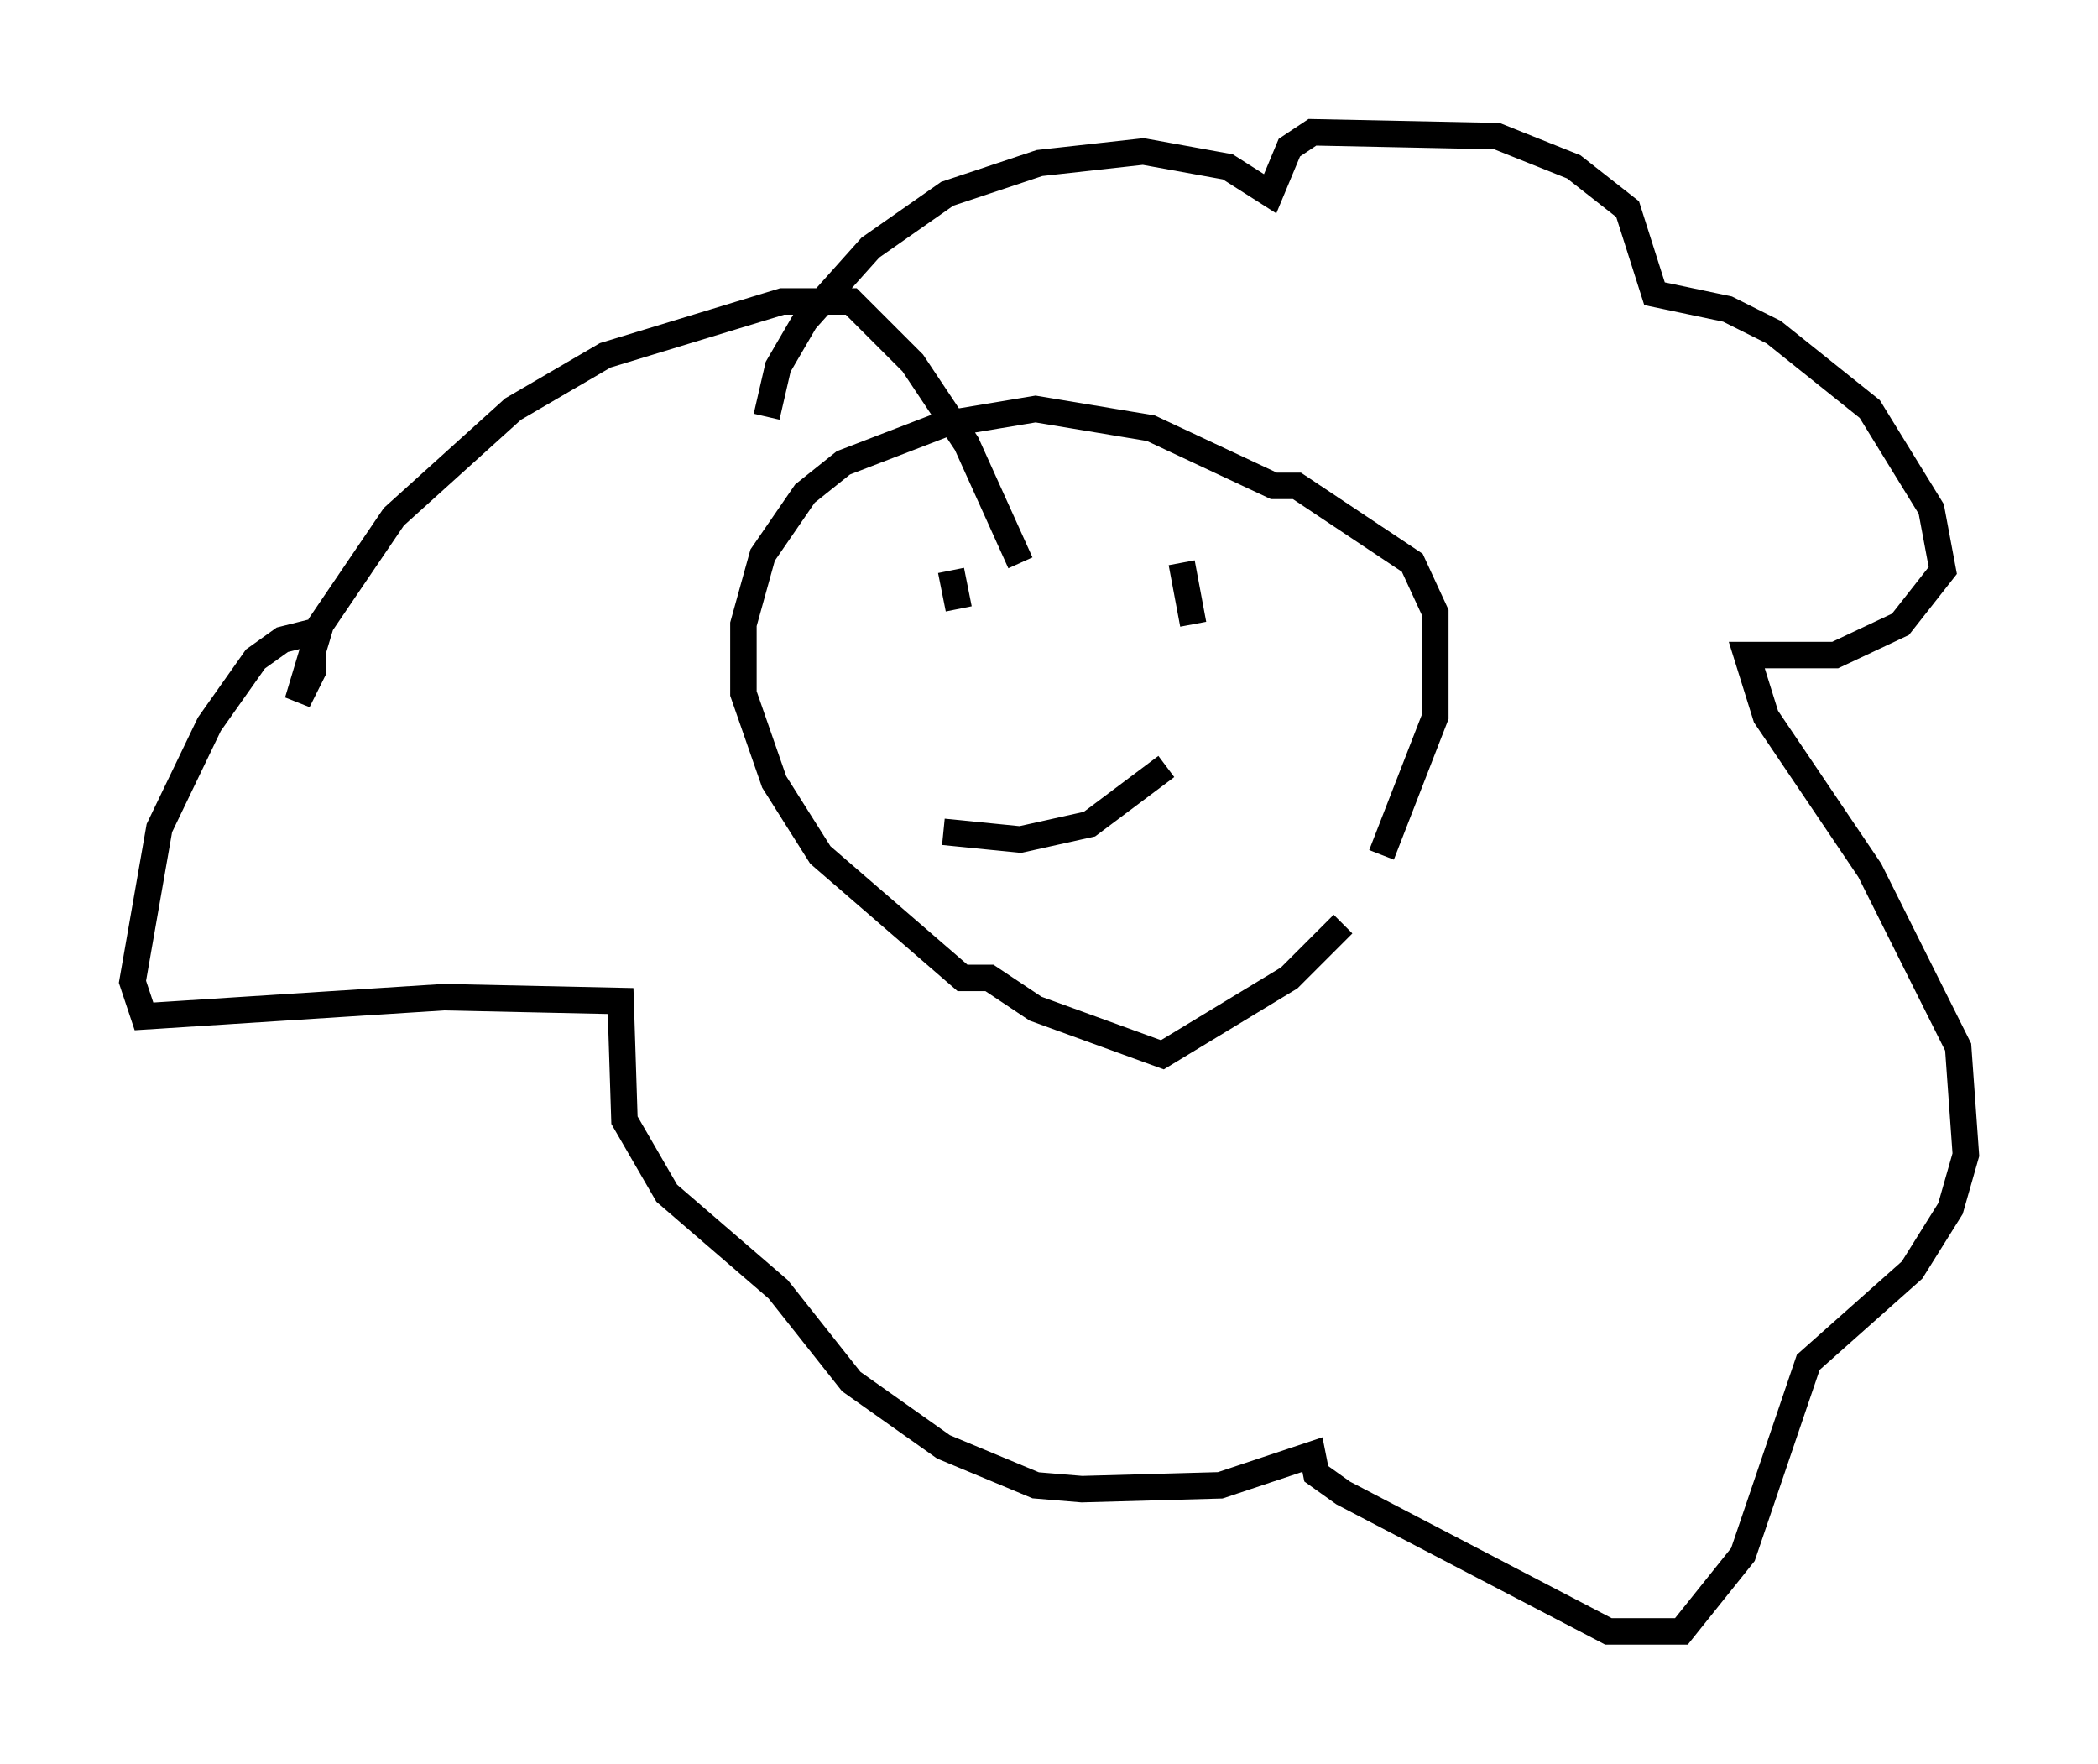<?xml version="1.0" encoding="utf-8" ?>
<svg baseProfile="full" height="66.648" version="1.1" width="79.285" xmlns="http://www.w3.org/2000/svg" xmlns:ev="http://www.w3.org/2001/xml-events" xmlns:xlink="http://www.w3.org/1999/xlink"><defs /><rect fill="white" height="66.648" width="79.285" x="0" y="0" /><path d="M52.497, 32.307 m-1.743, 2.615 l-2.034, 2.034 -4.793, 2.905 l-4.793, -1.743 -1.743, -1.162 l-1.017, 0.0 -5.374, -4.648 l-1.743, -2.76 -1.162, -3.341 l0.0, -2.615 0.726, -2.615 l1.598, -2.324 1.453, -1.162 l3.777, -1.453 3.486, -0.581 l4.358, 0.726 4.648, 2.179 l0.872, 0.0 4.358, 2.905 l0.872, 1.888 0.0, 3.922 l-2.034, 5.229 m-16.268, -10.749 l0.291, 1.453 m8.425, -1.743 l0.436, 2.324 m-9.441, 7.844 l2.905, 0.291 2.615, -0.581 l2.905, -2.179 m-15.106, -13.218 l0.436, -1.888 1.017, -1.743 l2.469, -2.76 2.905, -2.034 l3.486, -1.162 3.922, -0.436 l3.196, 0.581 1.598, 1.017 l0.726, -1.743 0.872, -0.581 l6.972, 0.145 2.905, 1.162 l2.034, 1.598 1.017, 3.196 l2.76, 0.581 1.743, 0.872 l3.631, 2.905 2.324, 3.777 l0.436, 2.324 -1.598, 2.034 l-2.469, 1.162 -3.341, 0.0 l0.726, 2.324 3.922, 5.81 l3.341, 6.682 0.291, 4.067 l-0.581, 2.034 -1.453, 2.324 l-3.922, 3.486 -2.469, 7.263 l-2.324, 2.905 -2.76, 0.0 l-10.022, -5.229 -1.017, -0.726 l-0.145, -0.726 -3.486, 1.162 l-5.229, 0.145 -1.743, -0.145 l-3.486, -1.453 -3.486, -2.469 l-2.76, -3.486 -4.212, -3.631 l-1.598, -2.76 -0.145, -4.503 l-6.682, -0.145 -11.33, 0.726 l-0.436, -1.307 1.017, -5.81 l1.888, -3.922 1.743, -2.469 l1.017, -0.726 1.162, -0.291 l0.0, 1.453 -0.581, 1.162 l0.872, -2.905 2.76, -4.067 l4.503, -4.067 3.486, -2.034 l6.682, -2.034 2.615, 0.0 l2.324, 2.324 2.034, 3.05 l2.034, 4.503 " fill="none" stroke="black" stroke-width="1" /></svg>